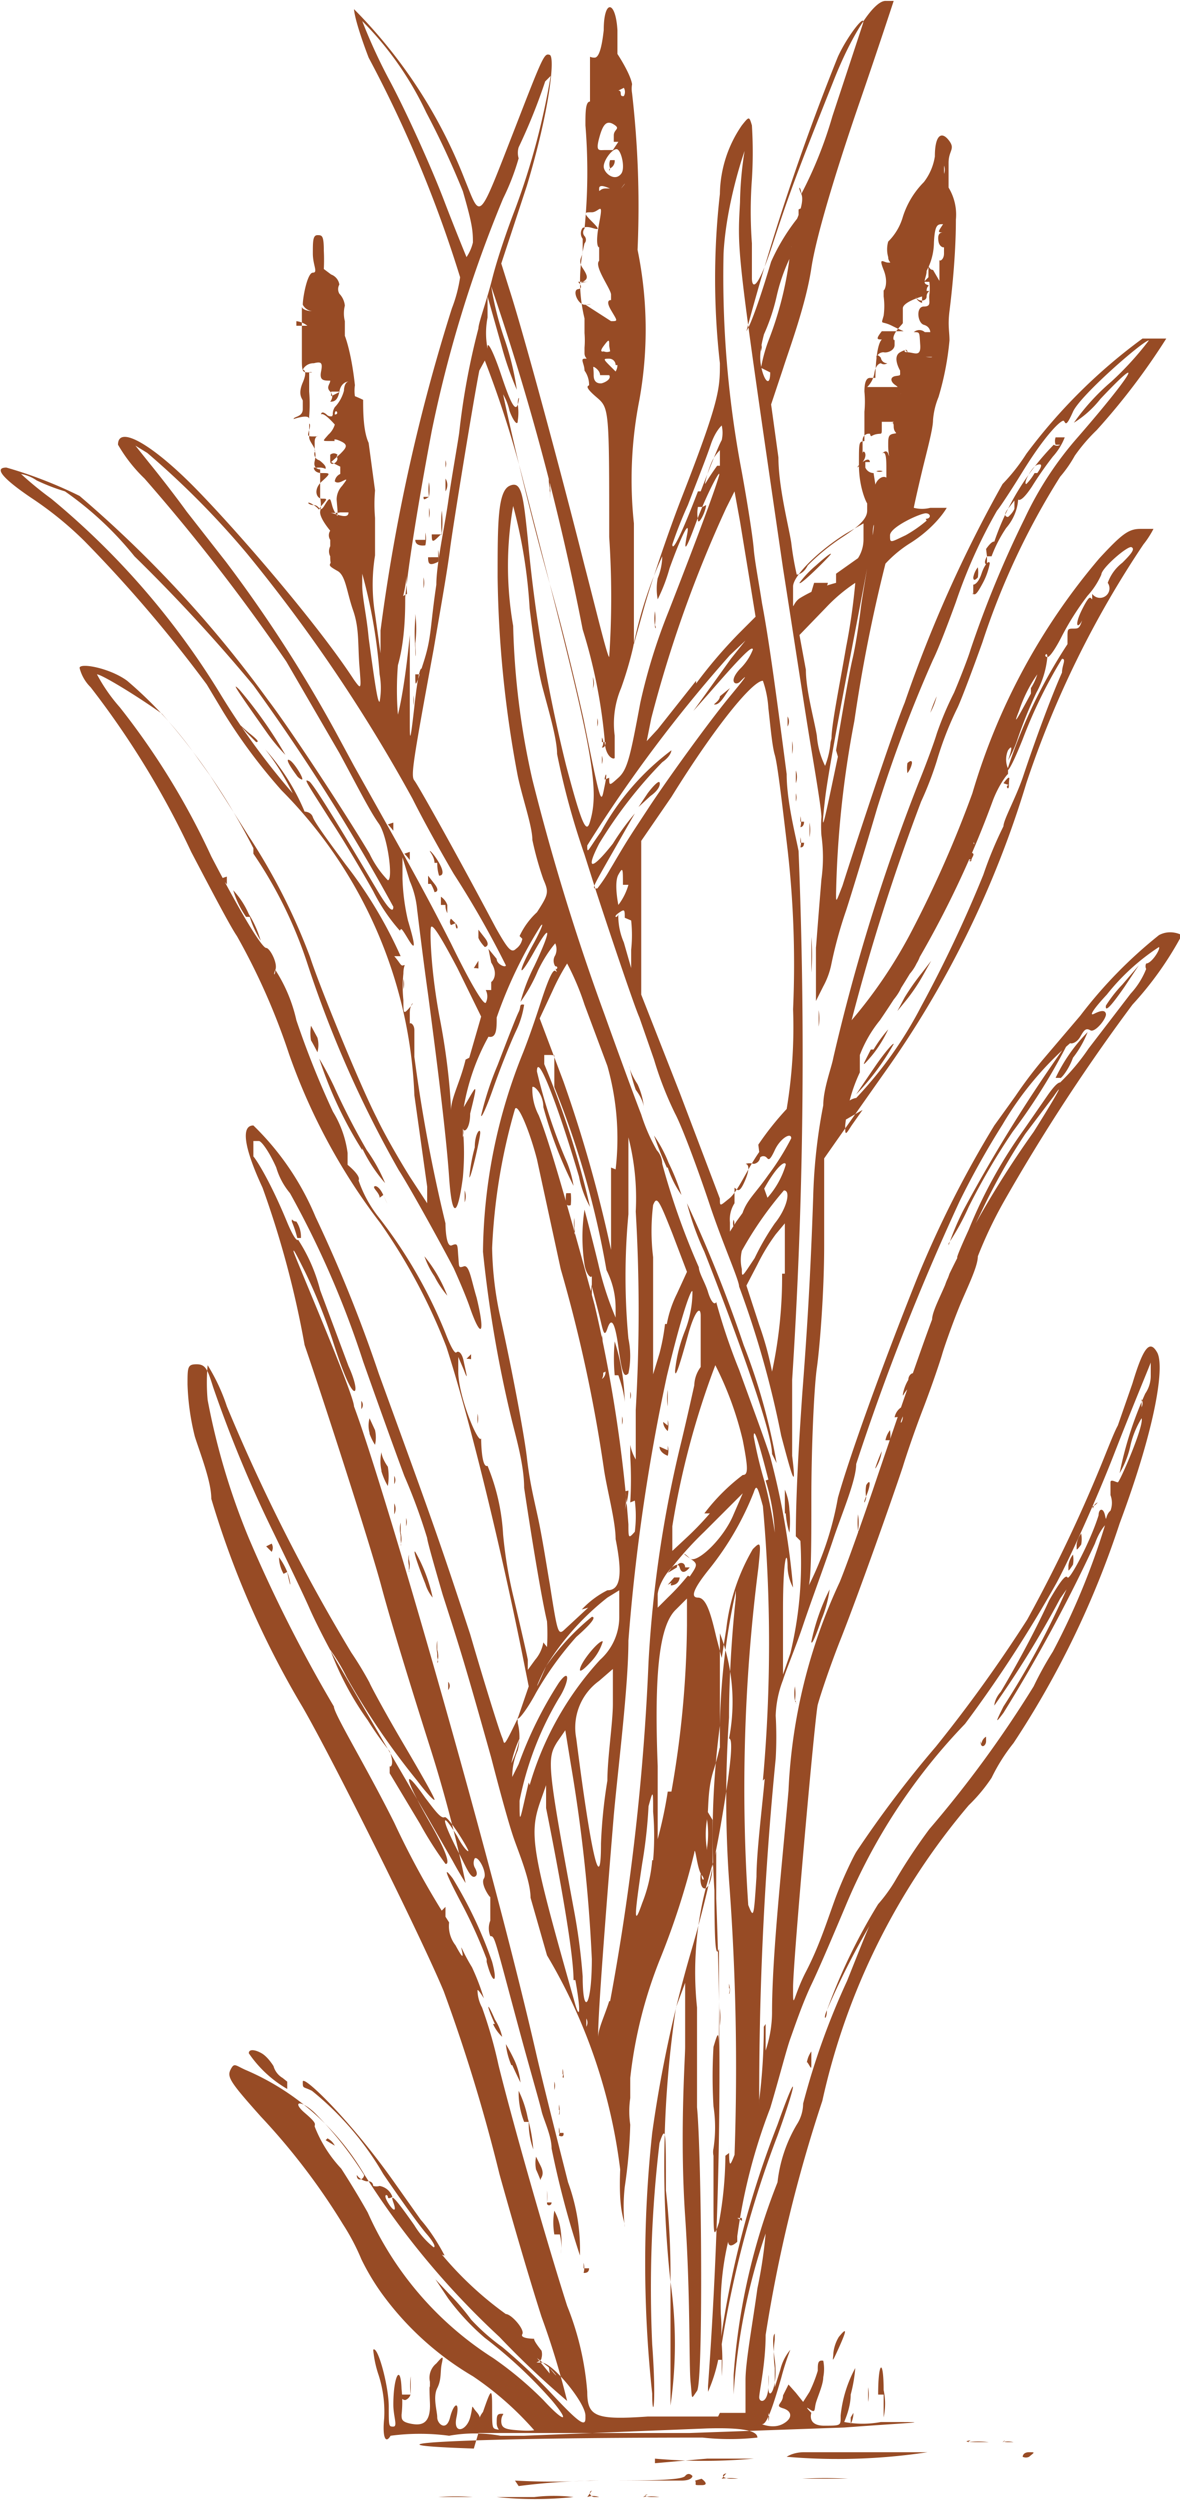 <svg id="Layer_1" data-name="Layer 1" xmlns="http://www.w3.org/2000/svg" xmlns:xlink="http://www.w3.org/1999/xlink" viewBox="0 0 12.9 27.32"><defs><style>.cls-1{fill:none;}.cls-2{clip-path:url(#clip-path);}.cls-3{fill:#974b25;}</style><clipPath id="clip-path" transform="translate(-8.13 -1.63)"><rect id="SVGID" class="cls-1" x="8.04" y="1.56" width="13.01" height="27.4"/></clipPath></defs><g id="Natural_Environment" data-name="Natural Environment"><g class="cls-2"><path class="cls-3" d="M17.24,27.35a.43.43,0,0,1,.06-.18c.09-.11.09-.08,0,.12S17.24,27.41,17.24,27.35Zm-4.62.45a.79.79,0,0,1,0-.2l0-.11v.12l0,.18a.09.09,0,0,1-.06.07s-.05,0-.05-.06Zm5,0c0-.09,0-.12,0-.08a.43.43,0,0,1,0,.16s0,0,0-.08Zm.11,0c0-.37.06-.4.06-.05a.71.71,0,0,1,0,.3s0-.08,0-.25Zm-.3.25s0-.06,0-.06,0,0,0,.06,0,.07,0,.07S17.46,28.07,17.46,28Zm1.66.27a.24.24,0,0,1,.12,0s0,0-.06,0S19.09,28.31,19.12,28.3Zm-.38,0a.88.88,0,0,1,.23,0c.05,0,0,0-.13,0S18.67,28.31,18.74,28.3ZM14.89,2.62c-.05,0-.05,0,0,0s0,.07.06.06a.09.09,0,0,0,0-.09Zm0,.2,0,0s0,0,0,0a0,0,0,0,0,.05,0S14.87,2.84,14.86,2.82Zm0,.36a0,0,0,0,0-.05,0s0,0,0-.07.08-.07,0-.12-.12,0-.16.15,0,.13.06.13.09,0,.09,0Zm3.56.29s0,0,0,.06,0,.06,0,0a.13.13,0,0,0,0-.09Zm-3.65,0a.13.13,0,0,1,0-.09s.05,0,.05,0a.09.09,0,0,1-.05.09S14.79,3.52,14.79,3.48Zm.12.06c.05-.06,0-.27-.05-.27s-.14.12-.14.19.12.17.19.08Zm0,.16c.06-.07.05-.07,0,0s-.11,0-.12,0-.12-.06-.12,0,0,0,.07,0,.07,0,.07,0,.07,0,.14,0Zm3.35.23s-.07,0-.08,0,0,0,.06,0,.06,0,0,0ZM15,4l0-.1c0-.05,0-.05,0,0s0,.1,0,.1A0,0,0,0,0,15,4ZM13.3,4.3c0-.14,0-.2-.11-.58a9.36,9.36,0,0,0-.4-.86,3.58,3.58,0,0,0-.7-1,6,6,0,0,0,.31.67c.19.36.45.94.58,1.28s.25.63.25.63a.49.49,0,0,0,.07-.16Zm1.51.84c-.08,0-.08,0,0,0s.07,0,0-.12,0-.11,0-.11,0,0,0-.06-.19-.31-.13-.37,0,0,0,0,0,.1,0,.1,0-.06,0-.13,0-.13,0-.12-.05,0,0-.26,0-.12-.08-.12-.1,0,0,.1.07.09,0,.07-.09,0-.1,0,0,0,0,0,.06,0,0,0a.1.1,0,0,0,0,.12s0,.08,0,.14-.06.09,0,.18.06.12,0,.15,0,0,.06,0,.07,0,0,0-.09,0-.11,0,0,0,0,0,.07.07,0,.08,0,.18.08.17.07,0,0,0Zm-3.32.05a.24.24,0,0,0-.12-.05s0,0,0,.05l.12,0S11.52,5.21,11.49,5.19Zm3.3.06s0,0,0,0a0,0,0,0,0,0,0s0,0,0,0a.08.08,0,0,0,0,0Zm0,.16c0-.07,0-.08-.06,0s0,.06,0,.06a.09.09,0,0,0,.07,0Zm3.51.12s0,0-.05,0a0,0,0,0,0,0,0s0,0,0,0S18.32,5.54,18.32,5.53Zm-3.44.09a.07.07,0,0,0-.07-.07c-.06,0-.07,0,0,.07l.07.07S14.88,5.66,14.88,5.62Zm2-1.64s0-.07,0-.06A.09.09,0,0,1,17,4s0,0,0,0Zm-.41,1.46q0-.08,0-.06a.14.14,0,0,1,0,.09s0,0,0,0Zm0,.21a1.65,1.65,0,0,1,.09-.32,3.81,3.81,0,0,0,.22-.87,2,2,0,0,0-.14.41,2.18,2.18,0,0,1-.15.44,3.65,3.65,0,0,1,.13-.53q.14-.51.18-.45s0,0,0-.1,0-.14,0-.1.16-.27.11-.38,0-.07,0,0a4.54,4.54,0,0,0,.34-.85l.33-1c.05-.15-.16.11-.27.35a26,26,0,0,0-1,3s.07-.09.27-.76A2.22,2.22,0,0,1,16.86,4a6.35,6.35,0,0,1-.21.74c-.19.58-.23.73-.2.89s.1.24.1.07Zm-1.76.08c0-.05-.06-.09-.07-.09s0,0,0,.09.06.09.08.09S14.82,5.78,14.79,5.73Zm-2.94.18s0,0,0,0,0,0,0,.05,0,0,0,0A0,0,0,0,0,11.85,5.91Zm5.93-.09a0,0,0,0,1,0,0,0,0,0,0,1,.05,0,0,0,0,0,1-.05,0A0,0,0,0,1,17.78,5.82Zm.3.12s0-.06-.06-.1-.06-.09,0-.1.05,0,.05-.06,0,0,0,0-.09-.15,0-.2.06,0,.08,0,0,.06,0,0-.07,0,0,0,.15.06.14-.08,0-.14-.07-.14-.06,0,0,0a.09.09,0,0,1,.12,0s.06,0,.06,0,0-.06-.07-.08-.09-.2,0-.2.05-.06.06-.13,0-.14,0-.14-.06,0-.06,0a0,0,0,0,1,.05-.05s0,0,0-.08,0,0,.05,0l.07.12,0-.13c0-.08,0-.12,0-.1s.05,0,.05-.07,0-.08,0-.07-.05,0-.06-.06,0-.1.05-.1.06,0,0,0-.06,0,0-.09.06,0,0,0-.09,0-.1.2a.67.67,0,0,1-.08.31c0,.07-.05.13,0,.15s0,0,0,.07-.06,0,0,0,0,0,0,.06-.1.06-.12,0,0,0,0,0a.1.1,0,0,0,.07.07s0,0,0,0a0,0,0,0,1,0-.07S18,4.93,18,5s0,.15,0,.16-.06.06-.09.12,0,.08,0,.06,0,0,0,.06-.08.09-.12.08a.08.08,0,0,0-.08.06c0,.06,0,.06,0,0s.05,0,.05,0a.07.07,0,0,0,.07.06s0,0,0,0a.06.06,0,0,1-.07,0s-.05,0-.07.1a.27.27,0,0,1-.08.16s0,0,0,0,.1,0,.1,0,.22,0,.26,0Zm-6.16.66a.06.06,0,0,0-.08,0s0,0,0,.07.11,0,.07-.05ZM16,6.72c0-.09,0-.17,0-.17s-.06.06-.09.13-.06.17-.07.22,0,0,.13-.18Zm1.71-.06h.09s0,0,0,0-.07,0-.06,0Zm0,.12a.1.1,0,0,1,.07,0s0,0,0,0a.1.1,0,0,1-.07,0s0,0,0,0Zm0,.21c-.05-.06.05-.18.11-.14s0,0,0,0,0,0,0-.09,0-.22-.05-.17,0,0,0,0,.05-.06.07,0,0,0,0-.09,0-.12.06-.13,0,0,0-.08-.05,0,0-.05a0,0,0,0,0,.05,0s0,0-.09,0-.09,0-.09,0a0,0,0,0,0,0,0s0,0,0,.07,0,.06-.05.06-.07,0-.07,0,.06,0,.12,0,.13,0,0,0-.11.06-.13,0,0,0,0,0a0,0,0,0,0,.05,0,0,0,0,0,1,0,0s0,0-.07,0a.07.07,0,0,0-.06.07s0,.07,0,.07,0,0,0,.08,0,.06,0,0,.07,0,0,.09-.08.06,0,0,.08,0,.08,0a0,0,0,0,1-.05,0s0,0,0,.06a.1.1,0,0,0,.09.06c.05,0,.05,0,0,0Zm-6.15-.25s0,0,.06,0,.07,0,.07,0,0,0-.07,0S11.58,6.76,11.58,6.74Zm.25.35a.22.22,0,0,1,.06-.15c.06-.08.06-.08,0-.05s-.08,0-.08,0a.1.1,0,0,1,.06-.08s0,0,0-.08l-.1-.05.1-.09c.07-.07.09-.1,0-.14s-.06,0-.06,0,0,0-.07,0-.06,0,0-.07a.24.24,0,0,0,.07-.11s-.12-.14-.15-.11,0,0,0,0,0-.05.06,0a.06.06,0,0,0,.09,0s0-.06,0,0-.06,0,0,0,0-.08,0,0-.05,0,0-.08a.41.41,0,0,0,.1-.18s0-.09.05-.1,0,0,0,0-.08,0-.1.11-.07.11-.1.11,0,0,0,0,.05-.06,0-.11,0-.08,0-.12.07,0,0,0-.12,0-.1-.1,0-.11-.08-.09a.13.13,0,0,0-.12.07s0,0,0,0,.06,0,0,.14,0,.18,0,.2,0,0,0,.09-.1.08-.1.11,0,0,0,0,.17-.06.17,0,0,.08,0,.08a0,0,0,0,1,0,0s0,0,0,0,0,.07,0,.12.08.12.06.16a.07.07,0,0,0,.05.09s.07.05.07.08,0,0-.07,0-.06,0-.06,0,0,.06.09.06.1,0,0,.09-.06.19,0,.19.06,0,0,.07,0,.06-.09,0-.07,0,0,0,.06.1.12,0,.06-.07.08,0a.3.3,0,0,0,.06.12s0,0,0-.06Zm.11.14s0,0-.07,0a.39.39,0,0,1-.14,0c-.07,0-.07,0,0,0s.23.09.23,0Zm3.89-.06s0,0-.05,0a.37.37,0,0,0,0,.14c0,.07.08-.07.09-.16Zm2.44.13c.06,0,.06-.06,0-.06s-.39.15-.39.24,0,.08.17,0a1.43,1.43,0,0,0,.23-.16ZM15.79,7c.1-.26.2-.51.23-.56a.36.36,0,0,0,0-.16s-.07.06-.12.21-.17.45-.25.66a4.56,4.56,0,0,0-.17.43c0,.09.1-.11.28-.58Zm1.08,1a1.13,1.13,0,0,1,.18-.19c.11-.1.18-.15.16-.12s-.34.35-.34.31Zm.16,0L17.18,8s0,.06-.11.13a.7.7,0,0,1-.15.14S17,8.18,17,8.1Zm.24-.1.24-.17a.38.38,0,0,0,.06-.2l0-.18-.19.11c-.29.18-.58.46-.58.58s0,.1,0,.1,0,0,0,.08,0,0,.07-.05A1.46,1.46,0,0,1,17.27,8ZM15,7.6c0-.84,0-1.53,0-1.54s0,.68,0,1.54,0,1.55,0,1.54,0-.71,0-1.54ZM12.28,9a5.69,5.69,0,0,0-.19-1.1s0,0,0,.13.05.34.07.57c.08.59.1.7.12.7a.85.85,0,0,0,0-.3Zm.37.2s0,0,0,.08,0,.1,0,.06A.33.33,0,0,0,12.65,9.23Zm6.75-.05A.61.61,0,0,0,19.47,9a1.53,1.53,0,0,0-.2.4c-.08.2,0,.05.13-.19ZM15.74,9.1a5.3,5.3,0,0,1,.47-.55l.18-.18L16.33,8l-.11-.67L16.16,7l-.09.18a13.62,13.62,0,0,0-.82,2.3l-.05.25.12-.13.42-.53ZM13,6.72s0-.08,0-.06a.11.11,0,0,1,0,.08s0,0,0,0Zm0,.2c0-.06,0-.09,0-.06A.13.13,0,0,1,13,7s0,0,0-.06Zm-.18.14a.53.53,0,0,1,0-.16c0-.06,0-.07,0,0a.53.53,0,0,1,0,.16C12.77,7.09,12.76,7.1,12.76,7.06Zm0,.18q0-.11,0-.06a.21.21,0,0,1,0,.11s0,0,0,0Zm.14.23a1.27,1.27,0,0,1,0-.26c0-.12,0-.12,0,0a1.13,1.13,0,0,1,0,.25C12.86,7.56,12.85,7.57,12.85,7.47Zm-.18.06c0-.07,0-.11,0-.08a.33.33,0,0,1,0,.14S12.67,7.61,12.67,7.53Zm.14.19c0-.08,0-.12,0-.08a.28.28,0,0,1,0,.13C12.82,7.82,12.81,7.79,12.81,7.72ZM12.76,8c0-.06,0-.09,0-.06a.24.24,0,0,1,0,.12s0,0,0-.06Zm-.18.12a1.78,1.78,0,0,1,0-.28c0-.15,0-.16,0,0s-.07.46-.07.32Zm.09.59a1.91,1.91,0,0,1,0-.32c0-.16,0-.17,0-.05a1.23,1.23,0,0,1,0,.32C12.68,8.83,12.67,8.84,12.67,8.72Zm0,.29c0,.15,0,.15.09-.13s.07-.38.14-.85c0-.22.09-.63.13-.91s.1-.61.12-.75a7.9,7.9,0,0,1,.21-1.14c0-.06.09-.3.15-.54s.18-.58.25-.76a7.88,7.88,0,0,0,.39-1.46s0,0-.06.06a6.3,6.3,0,0,1-.29.72.21.21,0,0,0,0,.12,2.59,2.59,0,0,1-.17.44,13.81,13.81,0,0,0-.78,2.54c-.16.85-.26,1.5-.29,1.82,0,.13,0,.46-.08.74a3.39,3.39,0,0,0,0,.54s.07-.25.13-.87c0-.34,0-.34,0,.12,0,.26,0,.63,0,.82s0,.29.05-.16.08-.47.1-.35Zm4.55.7c0-.15.09-.59.16-1A6.81,6.81,0,0,0,17.48,8a1.81,1.81,0,0,0-.32.27l-.29.3.07.38c0,.22.09.54.12.72a.89.89,0,0,0,.09.33.93.93,0,0,0,.06-.26ZM13.9,6.46s0-.06,0-.07,0,0,0,.05,0,.09,0,0Zm.24.5a.34.34,0,0,1,0-.17s0,0,0,.13a.49.49,0,0,1,0,.16S14.15,7,14.14,7Zm1.15,1.51a.53.53,0,0,1,0-.16c0-.06,0-.07,0,0a.56.56,0,0,1,0,.15C15.31,8.5,15.29,8.51,15.29,8.47Zm-.68.7a.44.44,0,0,0,0-.14c0-.08,0-.08,0,0a.17.17,0,0,1,0,.13S14.61,9.2,14.61,9.17Zm.05.19s0-.08,0-.06,0,0,0,.09,0,0,0,0Zm0,.18s0-.07,0-.06a.14.14,0,0,1,0,.09s0,0,0,0Zm.05.2c0-.06,0-.09,0-.05a.11.11,0,0,1,0,.11S14.75,9.81,14.75,9.74Zm0,.21s0-.07,0-.06a.14.14,0,0,1,0,.09s0,0,0,0Zm.08.18c0,.09,0,.09.1,0s.13-.23.24-.82a6.29,6.29,0,0,1,.31-1c.39-1,.52-1.37.55-1.48s-.14.21-.25.51-.14.34-.1.14-.06,0-.19.36a1.87,1.87,0,0,1-.13.34.63.63,0,0,1,0-.23.66.66,0,0,0,.05-.24,4.47,4.47,0,0,0-.32,1,4,4,0,0,1-.13.44,1,1,0,0,0-.07.52c0,.13,0,.21,0,.24s-.11,0-.11-.2a5.78,5.78,0,0,0-.24-1.2,28.11,28.11,0,0,0-1-3.75,3.51,3.51,0,0,0,.14.56,3,3,0,0,1,.14.57,3.48,3.48,0,0,1-.17-.49l-.15-.53,0,.23a.89.89,0,0,0,0,.34l0,.11V5.42c0-.07.07.07.15.31s.15.42.18.32,0-.09,0,0a.57.57,0,0,1,0,.18c0,.06-.05,0-.09-.11a.62.62,0,0,0-.07-.18s.21,1,.51,2.07c.13.45.29,1.12.37,1.48.2,1,.19.92.23.73s0-.12,0-.07Zm2.48-.3c.06-.36.14-.83.18-1s.08-.46.09-.55.1-.62.13-.8,0-.12,0,0-.46,2.36-.52,2.88,0,.2.14-.46ZM16,9.24l.11-.09s0,0-.06.09-.09.09-.11.09S16,9.29,16,9.24Zm-.79,1.06c.06-.08.12-.14.13-.12s0,.08-.1.15l-.13.12.1-.15Zm-.38.78c.17-.29.2-.33.39-.62s.65-.93.89-1.22.16-.21.11-.16-.13,0,0-.14a.6.6,0,0,0,.14-.21c0-.06-.16.11-.49.49l-.16.18.13-.18.28-.39.16-.2-.17.16a15.55,15.55,0,0,0-1.56,2.08c0,.1,0,.06.15-.15a2.77,2.77,0,0,1,.77-.89s0,.06-.1.13a4.93,4.93,0,0,0-.69.89c-.16.31-.07.28.15,0a2.8,2.8,0,0,1,.24-.33s0,0-.24.42-.23.4-.17.4a1.65,1.65,0,0,0,.14-.21Zm.11.22c0-.18,0-.2-.05-.11s0,.33,0,.33A.66.66,0,0,0,15,11.3Zm-1.13.56A.83.83,0,0,1,14,11.6c.13-.2.13-.22.07-.36a3.49,3.49,0,0,1-.12-.43c0-.15-.11-.46-.16-.7a12.42,12.42,0,0,1-.22-2.17c0-.58,0-.94.13-1s.15.09.2.58A16.57,16.57,0,0,0,14.32,10c.17.64.22.75.26.61.12-.4,0-.9-.72-3.69a11.68,11.68,0,0,0-.43-1.35s0,0-.06.11c-.06.3-.29,1.71-.32,1.95s-.1.63-.18,1.1c-.23,1.25-.25,1.38-.21,1.43s.45.78.89,1.61c.13.23.17.28.22.23a.17.17,0,0,0,.07-.11Zm1.15-.2c0-.09,0-.1-.07-.05s0,.06,0,0,0,0,0,0a.73.73,0,0,0,.06.32l.08.28,0-.2a1.52,1.52,0,0,0,0-.32Zm-3.91.44s-.05,0,0,0,0,.07,0,0,0,0,0-.08Zm1.38-1.48c0-.06,0-.07,0,0s0,.06,0,.08,0,0-.06-.06Zm.18.32c0-.06,0-.07,0,0s0,.06,0,.08,0,0-.06-.06Zm.27.12c0-.07-.06-.13-.05-.13s.06.06.1.13.06.14,0,.14A.44.44,0,0,1,12.91,11.06Zm-.07.23s0-.09,0-.09,0,0,.07.09,0,.09,0,.09S12.87,11.34,12.84,11.29Zm.14.23s0-.09,0-.09a.18.18,0,0,1,.07.09c0,.05,0,.09,0,.09A.18.18,0,0,1,13,11.52Zm.11.22a.06.06,0,0,1,0-.07s0,0,.05.05,0,.1,0,0Zm.3.14c0-.05,0-.09,0-.09s0,0,.07.09,0,.1,0,.1-.05-.05-.07-.1Zm0,.25c0-.07,0-.07,0,0s0,.07,0,.08,0,0-.05,0Zm.14.32c0-.06,0-.1,0-.09s.09-.07,0-.21L13.47,12l.09.11c0,.06.1.1.1.07a10.35,10.35,0,0,0-.57-1c-.1-.17-.31-.54-.45-.82a17.49,17.49,0,0,0-1.81-2.68,9.35,9.35,0,0,0-1.09-1.1l-.13-.08.16.2c.09.11.27.34.4.52l.43.55a15,15,0,0,1,1.2,1.86L12,10c.56,1,.74,1.31,1.06,1.94.2.41.35.67.38.65a.15.15,0,0,0,0-.14Zm-.24.74.13-.45-.26-.53c-.19-.36-.28-.5-.29-.44s0,.48.1,1,.12.92.12,1,0,.14,0,0,.1-.31.16-.56Zm5.84-3s.05-.07.06-.06,0,0,0,.08-.05,0,0,0Zm-.2.21c0-.08.08-.23.08-.16a.19.19,0,0,1,0,.14s0,0,0,0Zm-.13.44a.53.53,0,0,1,0-.16c0-.06,0-.07,0,0a.53.53,0,0,1,0,.16C18.79,10.87,18.78,10.88,18.78,10.84Zm-.07.17s0-.07.05-.06,0,.05,0,.08-.05,0,0,0Zm-.59,1.15a.31.31,0,0,1,.09-.14s0,.06-.05.14a.48.48,0,0,1-.09.13S18.08,12.23,18.12,12.16Zm-.09.37a2.61,2.61,0,0,1,.19-.27l.1-.13-.09.16a2,2,0,0,1-.19.28l-.09.11Zm-.25.13a1.4,1.4,0,0,1,.23-.3s0,.09-.14.24a1.67,1.67,0,0,1-.23.31S17.68,12.81,17.78,12.66Zm-.3.44a.33.33,0,0,1,.1-.12s-.07.17-.13.21,0,0,0-.09Zm.21,0a1.51,1.51,0,0,1,.16-.22s-.07.16-.19.3-.08.08,0-.08Zm-.19.49s.1-.15.21-.31.2-.26.2-.24a2.62,2.62,0,0,1-.41.55Zm-.12.28c0-.07,0-.08,0-.05s0,0,0-.08.1-.11.12-.11a4.39,4.39,0,0,0,.71-1,14.1,14.1,0,0,0,.68-1.44,4.3,4.3,0,0,1,.22-.53c0-.07.13-.3.21-.53.14-.42.31-.88.43-1.15,0-.08.05-.15,0-.15a5.27,5.27,0,0,0-.43.88c-.08.2-.15.35-.17.34a5.67,5.67,0,0,1,.66-1.38s0,0,0-.08,0-.09.06-.09.07,0,.1-.09.05-.1,0,0-.09.06,0-.12.09-.12.11-.11,0,0,0,0,0-.07,0-.06A.07.07,0,0,0,20.24,8a.48.48,0,0,1,.16-.22c.1-.1.14-.15.1-.17s-.33.23-.33.3a.85.85,0,0,1-.15.23,3,3,0,0,0-.28.44c-.07.14-.14.24-.16.23s0,0,0,0,0,.07,0,0-.05,0,0,0a1,1,0,0,1-.12.39,4.69,4.69,0,0,0-.21.52,1.2,1.2,0,0,1-.1.22s0,0,0,0,.08-.22,0-.11a.25.25,0,0,0,0,.2c0,.05,0,.07,0,.06s-.1.11-.17.3a10.87,10.87,0,0,1-1.23,2.39,1.38,1.38,0,0,0-.22.38s0,.11,0,.19a1.76,1.76,0,0,0-.16.58c0,.11,0,.11.07,0l.12-.17ZM13.19,14s0,0,0,.06,0,.06,0,0a.13.13,0,0,0,0-.09Zm3.23.14a3.19,3.19,0,0,1,.31-.39,5.48,5.48,0,0,0,.07-1.09,11.09,11.09,0,0,0-.07-1.83c-.05-.42-.1-.85-.13-.95s-.05-.34-.07-.51a1.11,1.11,0,0,0-.06-.3c-.11,0-.51.48-1,1.27l-.33.48V12.5l.42,1.07L16,14.73c0,.09,0,.08.1,0s.19-.31.33-.51Zm-.27.9a.12.12,0,0,1,0-.08s0,0,0,0a.1.1,0,0,1,0,.08S16.15,15.1,16.15,15.08Zm.37-.32a.94.94,0,0,0,.2-.36c0-.05-.09,0-.23.25s-.29.41-.24.27.14-.21.28-.41a2.77,2.77,0,0,0,.25-.4c0-.07-.12,0-.18.13s-.07.1-.09.08a.05.05,0,0,0-.07,0s0,0,0,0,.05,0,0,0a.08.08,0,0,1-.07.07.15.15,0,0,0-.09,0s0,0,0,0,.07,0,0,.17-.09.11-.12.09,0,0,0,0,0,.11,0,.17a.33.33,0,0,0-.05.21l0,.1.07-.11.29-.4Zm-2,.42s0,0,0,.06,0,.06,0,0,0-.07,0-.08Zm.34-.73a2.91,2.91,0,0,0-.09-1.13l-.25-.67a2.84,2.84,0,0,0-.19-.45,2.43,2.43,0,0,0-.16.3l-.14.3.26.69a14.93,14.93,0,0,1,.52,1.84l0,0s0-.41,0-.9ZM16.6,15c.13-.16.18-.36.1-.36a3.91,3.91,0,0,0-.46.66.44.44,0,0,0,0,.2c0,.1,0,.09.14-.12A2.75,2.75,0,0,1,16.6,15ZM15.42,16.1a1.23,1.23,0,0,1,.11-.33l.11-.24-.16-.42c-.15-.38-.17-.41-.21-.31a2.35,2.35,0,0,0,0,.57c0,.25,0,.64,0,.87v.41l.07-.23a2.31,2.31,0,0,0,.06-.32Zm1.29-.55,0-.55-.1.12a2.18,2.18,0,0,0-.2.33l-.12.23.14.43a3.5,3.5,0,0,1,.14.51,4.92,4.92,0,0,0,.11-1.07Zm3.9,1.4s0,0,0,.06,0,.07,0,0a.1.1,0,0,0,0-.09Zm-4.08.85c-.11-.43-.16-.58-.16-.47a4.68,4.68,0,0,0,.12.5,4.94,4.94,0,0,1,.11.55c0,.08,0,.07,0,0a2.27,2.27,0,0,0-.1-.57Zm-2.21-3a.39.39,0,0,1,0-.13s0,0,.05,0a.66.66,0,0,1,0,.13S14.33,14.82,14.32,14.78Zm.09.27a.35.35,0,0,1,0-.13s0,0,0,.06,0,.11,0,.12S14.42,15.09,14.41,15.05Zm.3,1.23c0-.07,0-.11,0-.08a.33.33,0,0,1,0,.14S14.71,16.36,14.71,16.28Zm0,.34c0-.06,0-.09,0-.05a.11.11,0,0,1,0,.11S14.75,16.68,14.75,16.62Zm.31.26c0-.05,0-.08,0-.06a.11.11,0,0,1,0,.08s0,0,0,0Zm-.17-.24a2,2,0,0,1,0-.37,2.33,2.33,0,0,1,.11.67s0-.1-.07-.3Zm.08.51s0-.07,0-.06a.14.14,0,0,1,0,.09s0,0,0,0Zm-.13.09a1.68,1.68,0,0,1,0-.42,2.25,2.25,0,0,1,.08.37,1.39,1.39,0,0,1,0,.41A1.45,1.45,0,0,1,14.84,17.24Zm.11.68a.68.68,0,0,1,0-.24s0,.08.05.19a.49.49,0,0,1,0,.24S15,18,15,17.92Zm.11.11a4.17,4.17,0,0,0,0-.5c0-.13,0-.2,0-.13a.49.49,0,0,0,.06.16s0-.06,0-.28,0-.29,0-.26a18.58,18.58,0,0,0,0-2.17,2.69,2.69,0,0,0-.08-.81C15,13.89,15,14,15,14.9a7.31,7.31,0,0,0,0,1.36.93.93,0,0,1,0,.38c-.05.05-.07,0-.11-.29s-.08-.32-.12-.2-.05,0-.1-.19l-.07-.27,0,.23c0,.2,0,.21,0,.06a.81.81,0,0,1,0-.31c0-.11,0-.14,0-.1s-.06,0-.08-.12a2,2,0,0,1,0-.6s.07.26.15.59a3.45,3.45,0,0,0,.19.59s0,0,0-.08,0-.24-.1-.44a9.78,9.78,0,0,0-.57-2s0-.06,0-.2,0,0,0,0,0,0,0-.07,0-.09,0-.08,0,0-.05,0a0,0,0,0,0-.06,0s0,.06,0,.1a9.62,9.62,0,0,1,.5,1.56,1.1,1.1,0,0,1-.12-.33c-.24-.81-.46-1.37-.46-1.15a5.87,5.87,0,0,0,.31.95,1.16,1.16,0,0,1,.09.3,4.56,4.56,0,0,1-.33-.86c0-.14-.1-.24-.12-.22a.61.61,0,0,0,.07.31c.1.25.26.78.61,2.07A15.7,15.7,0,0,1,15,18.29c0,.15,0,.16.07.08a1.37,1.37,0,0,0,0-.34Zm.81.12a2.16,2.16,0,0,1,.42-.42c.06,0,.06-.07,0-.38a3.65,3.65,0,0,0-.3-.82,9,9,0,0,0-.47,1.76l0,.27.15-.14a3.25,3.25,0,0,0,.26-.27Zm-.4.78.07-.08s.06,0,.06,0,0,.06-.06.08S15.47,18.94,15.47,18.93Zm.24-.09c.09-.13.09-.14,0-.2s-.07-.07,0,0,.37-.21.48-.48l.1-.23-.42.42a3.78,3.78,0,0,0-.4.45l.1-.06c0-.06.09-.07.09,0s0,0,0,0,.05,0,.05,0-.08.11-.11,0-.22.13-.24.29v.15l.11-.11a2.5,2.5,0,0,0,.22-.24Zm-1.18.36a1,1,0,0,1,.28-.21c.14,0,.17-.16.09-.56,0-.2-.1-.56-.13-.78a16.23,16.23,0,0,0-.47-2.17L14,14.3c-.08-.31-.21-.62-.24-.55a6.44,6.44,0,0,0-.25,1.52,3.76,3.76,0,0,0,.08.71c.13.58.27,1.32.3,1.58s.07.42.12.65.1.56.13.73c.08.51.09.56.15.51l.27-.25ZM19.47,6.8c.05-.07.06-.11,0-.09s-.16.21-.12.21a.56.56,0,0,0,.09-.12Zm-.25.39c0-.05,0-.09,0-.09s0,0-.07.09,0,.09,0,.09S19.2,7.24,19.22,7.19Zm-.31.44s.06-.09.09-.08,0,0,0,0a2.8,2.8,0,0,1,.65-1.06.06.06,0,0,0,.07,0s0,0,0,0-.05,0-.05,0a.12.12,0,0,1,0-.08s.05,0,.05,0,0,0,0,0,.05,0,.05,0a.68.68,0,0,1-.13.21,3.88,3.88,0,0,0-.23.33c-.06.09-.12.16-.15.14s0,0,0,0,0,.16-.13.31a1.47,1.47,0,0,0-.16.31s0,0-.05,0,0,0,0,0,0,.09,0,.09-.05,0,0-.09Zm-.14.31a.25.25,0,0,1,.05-.11s0,0,0,0a.37.37,0,0,1,0,.11S18.77,8,18.77,7.94Zm0,.19c0-.05,0-.1,0-.11s0,0,0,0,.05,0,.09-.12.09-.15.09-.11a.75.75,0,0,1-.08.22c-.07.13-.09.14-.12.08ZM18.3,9.42a1.71,1.71,0,0,1,.07-.18c0-.05,0,0,0,0a.75.75,0,0,1-.07.18s0,0,0-.05Zm-1.56.1c0-.07,0-.09,0-.06a.11.11,0,0,1,0,.11s0,0,0-.05Zm.05.29c0-.07,0-.11,0-.08a.33.33,0,0,1,0,.14S16.79,9.89,16.79,9.81Zm1.26.27a.37.37,0,0,1,0-.11s.05-.05.05,0a.25.25,0,0,1-.05.11S18.05,10.11,18.05,10.08Zm-1.22.05c0-.07,0-.11,0-.08a.21.21,0,0,1,0,.14s0,0,0-.06Zm0,.23s0-.07,0-.06a.14.14,0,0,1,0,.09s0,0,0,0Zm.05.25c0-.06,0-.09,0-.06a.24.24,0,0,1,0,.12S16.92,10.67,16.92,10.61Zm.1.09c0-.09,0-.12,0-.08a.43.43,0,0,1,0,.16s0,0,0-.08Zm-.1.14q0-.11,0-.06a.21.21,0,0,1,0,.11S16.92,10.9,16.92,10.84ZM17,12.07c0-.22,0-.3,0-.2a2.54,2.54,0,0,1,0,.39C17,12.37,17,12.28,17,12.07Zm.08.7c0-.1,0-.14,0-.1a.54.54,0,0,1,0,.18c0,.06,0,0,0-.08Zm-2,.77a1.75,1.75,0,0,1-.07-.26s0,.06.09.2a.79.79,0,0,1,.07.26s0-.08-.09-.2Zm.34.85a3.66,3.66,0,0,1-.14-.35,1.49,1.49,0,0,1,.16.3,2.39,2.39,0,0,1,.14.35A1.13,1.13,0,0,1,15.43,14.39Zm1.15,3.13c0-.28-.5-1.6-.74-2.21a3.1,3.1,0,0,1-.19-.53,15,15,0,0,1,.62,1.55,6.61,6.61,0,0,1,.36,1.29s0,0-.05-.1Zm.14.65c0-.13,0-.25,0-.26a.63.63,0,0,1,.05.22,1.19,1.19,0,0,1,0,.25S16.73,18.3,16.72,18.17Zm.12.25c0-.55.05-1.25.07-1.55.05-.65.09-1.27.12-2.16a6,6,0,0,1,.11-1c0-.18.09-.41.11-.52a21.47,21.47,0,0,1,.93-3c.09-.22.18-.47.2-.54a3.53,3.53,0,0,1,.19-.45c.08-.19.16-.4.18-.47a11.52,11.52,0,0,1,.59-1.43,3.76,3.76,0,0,1,.59-.9c.59-.68.75-.95.24-.41a1.12,1.12,0,0,1-.29.26,2.41,2.41,0,0,1,.41-.45,3.42,3.42,0,0,0,.41-.45c-.06,0-.75.6-.83.78s-.08.12-.1.1-.19.13-.46.57c-.13.21-.25.39-.27.41a5.63,5.63,0,0,0-.45,1c-.08.22-.19.51-.25.63a15,15,0,0,0-.61,1.62c-.1.34-.25.84-.34,1.12a4.73,4.73,0,0,0-.16.58.85.85,0,0,1-.09.25l-.08.16v-.33c0-.22,0-.32,0-.27s0,0,.06-.73a1.75,1.75,0,0,0,0-.48,1.37,1.37,0,0,1,0-.2c0-.08-.06-.44-.12-.8s-.19-1.22-.3-1.92c-.51-3.5-.5-3.44-.47-4a3.83,3.83,0,0,1,.05-.56s0,0,0,0-.2.56-.23,1.12a11.38,11.38,0,0,0,.2,2.39c.06.33.12.71.13.84s.06.39.09.59c.07.37.14.87.27,1.87,0,.3.1.68.13.84a55.17,55.17,0,0,1-.07,5.78c0,.34,0,.71,0,.83.05.41,0,.23-.12-.22a10.58,10.58,0,0,0-.46-1.63c0-.07-.18-.47-.32-.89s-.31-.87-.38-1a3.8,3.8,0,0,1-.23-.59l-.16-.46c-.05-.11-.29-.82-.47-1.37l-.13-.41a8.36,8.36,0,0,1-.3-1.1c0-.17-.1-.5-.16-.73s-.11-.62-.14-.86a5.53,5.53,0,0,0-.18-1.12,3.81,3.81,0,0,0,0,1.31,8.44,8.44,0,0,0,.21,1.68,25.38,25.38,0,0,0,.79,2.57c.15.42.33.91.4,1.09a2,2,0,0,0,.17.39.23.23,0,0,1,.06.15,8,8,0,0,0,.4,1.13c0,.06.07.17.1.27s.07.15.09.11,0,0,0,0a6.65,6.65,0,0,0,.25.74c.13.36.29.79.34.95a8.28,8.28,0,0,1,.25,1.43.51.51,0,0,1-.06-.22c0-.21-.05-.13-.05.46v.71l.08-.23a4.19,4.19,0,0,0,.11-1.23Zm-6-8.78-.09-.1.1.09c.1.08.13.11.09.11l-.1-.1Zm.22,0c-.36-.51-.39-.56-.3-.47a4.82,4.82,0,0,1,.5.71,2,2,0,0,1-.2-.24Zm.32.46c-.09-.12-.12-.19-.07-.16s.16.21.13.21a.12.12,0,0,1-.06-.05Zm-.76,1.11c0-.06,0-.07,0,0s0,.07,0,.08,0,0-.06-.06Zm.21.44a1,1,0,0,1-.14-.29.93.93,0,0,1,.17.26,1.16,1.16,0,0,1,.13.29A1.06,1.06,0,0,1,10.86,11.65Zm.38.48c0-.11,0-.14,0-.05s0,.09,0,.11,0,0,0-.06Zm1.34.26c0-.07,0-.09,0-.06a.21.21,0,0,1,0,.11s0,0,0,0ZM11.53,13a.47.47,0,0,1,0-.16s0,0,.07.13a.3.3,0,0,1,0,.16S11.56,13.05,11.53,13Zm1.86.82a3.43,3.43,0,0,1,.18-.55c.1-.26.2-.52.23-.58s0-.09.06-.08a1,1,0,0,1-.09.29c-.07.15-.18.43-.25.63s-.13.33-.13.29Zm-.13.69a1.84,1.84,0,0,1,.06-.34c0-.15.06-.22.06-.16S13.26,14.59,13.26,14.48Zm-1.17-.31a4.47,4.47,0,0,1-.47-1s.07.11.16.3a7.75,7.75,0,0,0,.36.7,1.81,1.81,0,0,1,.2.36,1.66,1.66,0,0,1-.25-.38Zm1.12.52c0-.08,0-.12,0-.08a.19.19,0,0,1,0,.13S13.21,14.76,13.21,14.69Zm-.93,0c0-.05-.07-.1-.06-.12s.06,0,.1.09.07.15,0,0Zm.6.86a.92.92,0,0,1-.11-.22,1.56,1.56,0,0,1,.25.43s-.08-.09-.14-.21Zm.4.85c0-.12,0-.15,0-.06s0,.1,0,.11,0,0-.05,0Zm.07.7c0-.06,0-.08,0-.05a.21.21,0,0,1,0,.11s0,0,0-.06Zm.76,2.5a2.3,2.3,0,0,0,0-.28c-.05-.21-.15-.79-.25-1.46,0-.26-.1-.59-.14-.76a13.69,13.69,0,0,1-.31-1.82,5.94,5.94,0,0,1,.44-2.18c.09-.23.17-.48.19-.54s.12-.38.16-.35,0,0,0-.05,0-.07,0,0,.05,0,0,0a.11.11,0,0,1,0-.12.16.16,0,0,0,0-.13s-.1.11-.19.3a1.72,1.72,0,0,1-.19.34,2,2,0,0,1,.15-.39c.19-.4.19-.5,0-.16s-.18.22,0-.1c.08-.15.11-.23.07-.18a4.89,4.89,0,0,0-.48,1c0,.12,0,.23-.09.21a2.43,2.43,0,0,0-.27.77s0,0,.07-.12.08-.13,0,.19c0,.17-.07.22-.08.16s0,0,0,0a2.92,2.92,0,0,1,0,.54c-.06.45-.12.44-.15,0s-.12-1.17-.23-2c-.06-.43-.11-.85-.12-.93a1,1,0,0,0-.08-.31L12.53,11v.23a2.32,2.32,0,0,0,.06.46c.08.27.09.35,0,.2s-.07-.1-.09-.09a2,2,0,0,1-.29-.43c-.14-.25-.35-.6-.47-.78-.28-.44-.29-.45-.23-.42s.63,1,.75,1.2.17.24.17.17a22.58,22.58,0,0,0-1.53-2.42A18.41,18.41,0,0,0,9.6,7.71,3.67,3.67,0,0,0,8.84,7a2.13,2.13,0,0,1-.31-.12.44.44,0,0,0-.17-.07,3.85,3.85,0,0,0,.33.27,8.51,8.51,0,0,1,1.84,2.12,8.07,8.07,0,0,0,.8,1.1,2.67,2.67,0,0,0-.3-.48s0-.07,0,0a2.41,2.41,0,0,1,.43.68s0,0,0,0,.07,0,.09.06.19.29.36.52a4.86,4.86,0,0,1,.6,1s0,0-.07,0-.07-.08,0,0,.07.11.1.1,0,0,0,.09a1.4,1.4,0,0,0,0,.29c0,.15,0,.16.07.08s0-.05,0,.06,0,.14,0,.12.05,0,.05.07,0,.09,0,.07,0,.09,0,.22A17.39,17.39,0,0,0,13,15S13,15,13,15s0,.27.07.24.06,0,.07.12,0,.13.06.11.08.14.14.34c.1.41.05.47-.08.09-.05-.14-.13-.32-.17-.41-.19-.36-.49-.9-.6-1.07a12.28,12.28,0,0,1-1-2.26,4.75,4.75,0,0,0-.59-1.2s0,0,0-.06a7.06,7.06,0,0,0-1-1.47C9.62,9.23,9.24,9,9.19,9a1.86,1.86,0,0,0,.25.36,8.09,8.09,0,0,1,1,1.63c.37.71.56,1,.6,1s.13.17.1.24,0,.06,0,0a1.69,1.69,0,0,1,.23.55,9.85,9.85,0,0,0,.4,1,1.15,1.15,0,0,1,.16.45s0,0,0,0,0,0,0,.05,0,.08,0,.08.15.12.12.17a1.34,1.34,0,0,0,.21.39A5.23,5.23,0,0,1,13,16.2c.05.13.1.23.12.21s.06,0,.08.1.06.25,0,.09l-.06-.14,0,.16c0,.27.22.8.25.73s0,0,0,0,0,.33.07.3a2.29,2.29,0,0,1,.17.75,4.82,4.82,0,0,0,.12.71c.07.3.14.6.15.66l0,.11.08-.11a.4.4,0,0,0,.09-.19Zm-.3,1c0-.11,0-.11,0,0a1.22,1.22,0,0,0-.09.27c0,.09,0,.08,0,0a1.07,1.07,0,0,0,.09-.27Zm.66-.75c0-.08.22-.34.25-.31a.56.56,0,0,1-.11.2c-.08.09-.14.14-.14.11Zm-.55,1.26a3.45,3.45,0,0,1,.77-1.37.63.63,0,0,0,.21-.47l0-.29-.13.08a2.89,2.89,0,0,0-.67.75c-.14.28-.12.29,0,0a2.59,2.59,0,0,1,.5-.54c.05,0,0,.07-.17.22a3.62,3.62,0,0,0-.44.61c-.09.17-.19.3-.2.28s0,0,0,.05a.61.61,0,0,1,0,.3.71.71,0,0,0-.06.29s0,0,.07-.14a4.34,4.34,0,0,1,.44-.89c.13-.18.11,0,0,.17a3.52,3.52,0,0,0-.43,1.12c0,.29,0,.22.1-.2Zm1.55.07a10.9,10.9,0,0,0,.17-1.82v-.29l-.12.12c-.18.17-.24.68-.2,1.71,0,.45,0,.81,0,.8a4.8,4.8,0,0,0,.11-.52Zm-.77.57a5.51,5.51,0,0,1,.07-.69c0-.25.06-.63.06-.84v-.38l-.15.13a.63.63,0,0,0-.25.63c.16,1.26.27,1.74.27,1.15Zm1.77-.69a16.73,16.73,0,0,0,0-3c-.06-.22-.07-.24-.1-.15a3.23,3.23,0,0,1-.48.83c-.17.21-.22.32-.13.32s.14.17.2.43l.06.23.05-.32a2.22,2.22,0,0,1,.29-.87c.09-.09.09-.08.06.21a19,19,0,0,0-.11,3.68c.06.15.06.14.09-.31,0-.26.06-.74.09-1.07Zm-1.2.87a3.09,3.09,0,0,0,0-.53c0-.24,0-.24-.05-.06a5.36,5.36,0,0,1-.07.63c-.09.6-.09.69,0,.43a1.62,1.62,0,0,0,.11-.47Zm-.67,1.08a17.33,17.33,0,0,0-.23-2.13l-.06-.37-.09.13c-.11.18-.11.24.18,1.81a6.72,6.72,0,0,1,.1.75c0,.45.1.34.1-.19Zm-.2.23c0-.32-.17-1.23-.3-1.88l0-.25-.06.17c-.13.37-.1.54.38,2.23.05.17.06.06,0-.27Zm1.6.29c0-.06,0,0,0,.1s0,.16,0,.11A.74.74,0,0,0,16,23.58Zm-1.46.16s0,0,0,.06,0,.07,0,0a.09.09,0,0,0,0-.09ZM15.43,17a.58.58,0,0,1,0-.18c0-.11,0,0,0,.16s0,.1,0,0Zm0,.21c0-.06,0-.09,0-.06a.24.24,0,0,1,0,.12S15.38,17.23,15.38,17.17Zm0,.27c0-.06,0-.09,0-.05a.21.21,0,0,1,0,.11S15.34,17.51,15.34,17.44ZM14.8,23.5a26.16,26.16,0,0,0,.42-3.71,13.12,13.12,0,0,1,.36-2.41c.06-.25.12-.52.14-.61a.35.35,0,0,1,.07-.2s0-.07,0-.13,0-.09,0-.08,0-.24,0-.35-.06-.06-.13.18c-.11.4-.15.51-.15.42a1.63,1.63,0,0,1,.11-.44,1.18,1.18,0,0,0,.08-.42c0-.06-.09.13-.28.92A21.69,21.69,0,0,0,15,19.56c0,.5-.11,1.36-.16,1.91-.09,1.09-.18,2.27-.17,2.42s0,.09,0,0,.07-.23.12-.39Zm-.24.43,0,0a0,0,0,0,0,0,.05s0,0,0,0S14.56,23.94,14.56,23.93Zm-3.34.41a.22.22,0,0,1-.1-.13s-.06-.1-.13-.14-.14-.05-.14,0a1.29,1.29,0,0,0,.42.39s0-.05,0-.08Zm9-11.72a1.45,1.45,0,0,1,.18-.23l.18-.21-.16.24c-.16.23-.21.27-.2.2Zm-.55.79a1.83,1.83,0,0,1,.35-.5,1.11,1.11,0,0,1-.16.28C19.81,13.33,19.72,13.43,19.72,13.41ZM18.5,15.24a2.94,2.94,0,0,1,.16-.38A16.74,16.74,0,0,1,19.82,13a6.6,6.6,0,0,1-.62,1,7.34,7.34,0,0,0-.48.82,2.69,2.69,0,0,1-.22.4Zm-.06.52a.65.65,0,0,1,.09-.23l.06-.11,0,.11a1.36,1.36,0,0,1-.09.23l-.06.11ZM18,16.87a.46.46,0,0,1,.06-.16c0-.06.06-.09.06-.06a.37.37,0,0,1-.06.15C18,16.87,18,16.9,18,16.87Zm-.09.25A.17.17,0,0,1,18,17c.05-.09.05,0,0,.11s0,.07,0,0Zm-.1.25a.25.25,0,0,1,.05-.11s0-.05,0,0a.37.37,0,0,1,0,.11s-.05,0-.05,0Zm-.11.3a1.71,1.71,0,0,1,.07-.18s0,0,0,0a.47.47,0,0,1-.07.19s0,0,0,0ZM17.6,18a.37.37,0,0,1,0-.14c.05-.08.05,0,0,.12s0,.06,0,0Zm-.09.36a.86.86,0,0,1,0-.18c0-.09,0-.09,0,0a.58.58,0,0,1,0,.18C17.53,18.39,17.51,18.4,17.51,18.35ZM17,19.57a2.32,2.32,0,0,1,.2-.57,1.32,1.32,0,0,1-.09.33c-.06.18-.11.29-.11.24Zm-.18.65a.53.53,0,0,1,0-.16c0-.06,0-.06,0,0a.53.53,0,0,1,0,.16C16.85,20.26,16.83,20.26,16.83,20.22Zm-.32,3.53c0-.37,0-.86,0-1.07s0-.08,0,.53,0,.89,0,.83a1.32,1.32,0,0,0,.07-.41c0-.64.11-1.62.18-2.43a6,6,0,0,1,.56-2.28c.07-.17.23-.62.36-1,.25-.74.54-1.58.65-1.87,0-.1.13-.32.19-.5A10.75,10.75,0,0,1,19.43,14c.24-.38.35-.58.22-.39l-.31.41a6.78,6.78,0,0,0-.48.85c-.28.58-.36.68-.14.2a5.23,5.23,0,0,1,.6-1.09l.27-.39c.05-.07.1-.13.13-.13a2.34,2.34,0,0,0,.31-.37l.46-.6a.87.87,0,0,0,.17-.27.07.07,0,0,1,0-.06c.06,0,.16-.16.14-.18a2.39,2.39,0,0,0-.57.52c-.14.15-.2.24-.14.21s.12-.05.13,0-.12.21-.17.18-.07,0-.11.07-.1.08-.11.07a3.59,3.59,0,0,0-.74.89,9.13,9.13,0,0,0-.47.84,26.33,26.33,0,0,0-1.13,2.87c0,.18-.16.55-.25.82s-.25.7-.33.94-.19.5-.22.6a1.18,1.18,0,0,0-.08.39,4.07,4.07,0,0,1,0,.47,37.48,37.48,0,0,0-.18,3.8s0,0,0-.07a6.52,6.52,0,0,0,.05-.8Zm-.4-.39c0-.06,0-.08,0-.05a.21.21,0,0,1,0,.11S16.11,23.43,16.11,23.36Zm0,1.8c0-.53,0-.53,0-.18s0,.35.06.2a27.22,27.22,0,0,0-.06-3,12.93,12.93,0,0,1,0-1.78c0-.61.06-1.18.07-1.27s0-.14,0-.09A7.29,7.29,0,0,0,16,20.49a9.2,9.2,0,0,0-.06,1.8l0,1,0-1.23,0-1.23V22c0,.69,0,1.07.05.93l0-.23V23c0,.15,0,.26,0,.26s0,.11,0,.26,0,.24,0,.17,0,.11,0,.43v.53l0-.44c0-.4,0-.41-.06-.21a5.43,5.43,0,0,0,0,.65,1.53,1.53,0,0,1,0,.46.19.19,0,0,0,0,.08s0,0,0,0,0,.16,0,.43c0,.46,0,.48.06.3a4.17,4.17,0,0,0,.07-.73Zm-4.72-10a1.27,1.27,0,0,0-.06-.18c0-.05,0,0,.05,0a.3.3,0,0,1,.05.18s0,0,0,0ZM12.08,17s0-.07,0-.06a.07.07,0,0,1,0,.09s0,0,0,0Zm.09.29a.3.3,0,0,1,0-.16s0,0,.06.13a.37.37,0,0,1,0,.16S12.2,17.38,12.17,17.3Zm.27.53s0-.07,0-.06a.09.09,0,0,1,0,.09s0,0,0,0Zm-.14-.12a.46.46,0,0,1,0-.2s0,.06.07.16a.64.64,0,0,1,0,.21S12.33,17.81,12.3,17.71Zm7.78.42a.08.08,0,0,1,.05-.07s0,0,0,0-.07.09-.07,0Zm-7.64,0c0-.06,0-.09,0-.06a.13.13,0,0,1,0,.12S12.44,18.23,12.44,18.17Zm.13.16s0-.07,0-.06a.14.14,0,0,1,0,.09s0,0,0,0Zm7.33.23a.24.24,0,0,1,.05-.12s0,0,0,0a.34.34,0,0,1,0,.12S19.9,18.58,19.9,18.56Zm-7.39-.1a.28.28,0,0,1,0-.14s0,0,0,.11a.28.28,0,0,1,0,.14S12.52,18.53,12.51,18.46Zm-1.41.09c0-.07,0-.07,0,0a.09.09,0,0,1,0,.09s0,0-.06-.06Zm8.71.24a.24.24,0,0,1,.05-.12s0-.05,0,0a.3.3,0,0,1,0,.11S19.81,18.81,19.81,18.79Zm-7.21,0a.3.3,0,0,1,0-.12s0,0,0,.05a.24.24,0,0,1,0,.13S12.61,18.83,12.6,18.78Zm-1.37.09a.38.38,0,0,1-.05-.18s.05.06.09.16.05.25,0,0Zm1.55.11c-.08-.2-.14-.38-.11-.35a1.74,1.74,0,0,1,.19.5.43.43,0,0,1-.08-.15Zm.13.76a.38.38,0,0,1,0-.14s0,0,0,.1a.23.23,0,0,1,0,.14S12.93,19.81,12.91,19.74Zm.12.37c0-.05,0-.07,0-.06a.07.07,0,0,1,0,.09s0,0,0,0Zm5.83.62a.1.1,0,0,1,.05-.08s0,0,0,.05-.06.09-.06,0Zm-3.07,0c0-.06,0-.09,0-.06a.13.13,0,0,1,0,.12S15.79,20.83,15.79,20.77Zm-.11.58c0-.12,0-.23,0-.2s.05,0,.06-.12l0-.15V21a1.06,1.06,0,0,1,0,.27c0,.1,0,.11-.06,0Zm-.12.26s0-.07,0-.06a.14.14,0,0,1,0,.09S15.56,21.67,15.56,21.61ZM13,22.47c0-.11,0-.14,0,0s0,.1,0,.11,0,0-.05-.06Zm2.37.17a1.12,1.12,0,0,1,.06-.23c0-.09.07-.13.07-.09a.75.75,0,0,1-.07.22C15.41,22.63,15.38,22.67,15.38,22.64Zm-1.92.4a5.32,5.32,0,0,0-.26-.58c-.18-.34-.23-.46-.11-.3a4.71,4.71,0,0,1,.43.91c.07.26,0,.24-.06,0Zm1.65.28a1.58,1.58,0,0,1,.13-.34c.08-.15.13-.23.11-.17s-.24.59-.24.51Zm-.09.25a.25.25,0,0,1,0-.11s0-.05,0,0a.34.34,0,0,1,0,.12s0,0,0,0Zm-.09.23c0-.05,0-.07,0-.06a.07.07,0,0,1,0,.09s0,0,0,0Zm-1.38-.05c-.1-.22-.09-.26,0-.05a.6.6,0,0,1,.08.19s-.06-.05-.1-.14Zm3.41.43a.27.27,0,0,1,.05-.13c0-.09,0,0,0,.11s0,.07-.05,0Zm-2.67.12q0-.07,0-.06a.14.14,0,0,1,0,.09S14.3,24.36,14.29,24.3Zm-.56-.1a.79.79,0,0,1-.06-.23s.05.08.1.19a.79.79,0,0,1,.06.23S13.78,24.31,13.73,24.2Zm.47.24c0-.05,0-.08,0-.06a.13.13,0,0,1,0,.09s0,0,0,0Zm.05.25q0-.11,0-.06a.21.21,0,0,1,0,.11S14.25,24.75,14.25,24.69Zm0,.25q0-.07,0-.06a.14.14,0,0,1,0,.09S14.3,25,14.29,24.94Zm-.38-.12a.87.87,0,0,1-.06-.34,1.2,1.2,0,0,1,.1.3,1.73,1.73,0,0,1,.06.34A.85.85,0,0,1,13.91,24.82Zm.13.52a.37.37,0,0,1,0-.14s0,0,.05.1,0,.13,0,.15,0,0-.05-.11Zm.12.36a.79.79,0,0,0,0-.13c0-.08,0-.08,0,0s0,.11,0,.14S14.16,25.74,14.16,25.7Zm2.08.17a.53.53,0,0,1,0-.16c0-.06,0-.06,0,0a.53.53,0,0,1,0,.16C16.26,25.91,16.24,25.91,16.24,25.87Zm-2,.18a.77.77,0,0,1,0-.26.61.61,0,0,1,.07.22.9.9,0,0,1,0,.25S14.28,26.17,14.25,26.05Zm.32.37c0-.07,0-.09,0-.06a.21.21,0,0,1,0,.11S14.57,26.48,14.57,26.42Zm1.47,1a10.56,10.56,0,0,1,.65-2.57c.22-.62.23-.52,0,.12a11.4,11.4,0,0,0-.61,2.28,2.21,2.21,0,0,1,0,.35c0,.14,0,.09,0-.18ZM16,28h.28l0-.36c0-.2.08-.63.13-1a5,5,0,0,0,.09-.6,6.79,6.79,0,0,0-.35,1.76c0,.07,0,0,0-.21a7.05,7.05,0,0,1,.48-2.11s0,0,0,0a1.57,1.57,0,0,1,.21-.63.43.43,0,0,0,.07-.23,8,8,0,0,1,.48-1.34c.12-.3.23-.58.25-.61a8.38,8.38,0,0,0-.47.93c0,.11-.05.11,0,0a6.3,6.3,0,0,1,.56-1.16s.11-.12.2-.28a6.32,6.32,0,0,1,.36-.54,12.38,12.38,0,0,0,1.14-1.56,3.78,3.78,0,0,1,.21-.38,7.82,7.82,0,0,0,.57-1.38s-.06.06-.11.2a17.42,17.42,0,0,1-1,1.85c-.09.12-.09.11,0-.07A9.19,9.19,0,0,0,19.79,19s0,0-.07.1A11.13,11.13,0,0,1,19,20.27s0-.07.07-.15c.15-.25.36-.63.53-1,.11-.19.18-.29.2-.25s.25-.39.34-.68c0-.07.05-.09.07,0s0,0,.06-.05a.24.24,0,0,0,0-.17c0-.06,0-.05,0,0s0,.1,0,0,0-.1,0-.14.06,0,.08,0,.29-.62.26-.7a1,1,0,0,0-.12.29,1,1,0,0,1-.12.31,4,4,0,0,1,.28-.87.34.34,0,0,0,.06-.2c0-.09,0-.15,0-.14s-.19.46-.4,1-.5,1.17-.63,1.41a14.2,14.2,0,0,1-1,1.54,6.43,6.43,0,0,0-1.31,2c-.11.26-.27.64-.37.85s-.19.48-.23.59-.13.46-.22.76a6.18,6.18,0,0,0-.36,1.4c0,.06,0,.08,0,.06s0,0,0,0-.09.09-.1,0a3.07,3.07,0,0,0-.08.79,1.73,1.73,0,0,1-.14.85c0,.05,0,0,0-.06a48.26,48.26,0,0,0,.09-5.33l0-.52-.11.39a3.69,3.69,0,0,0-.1,1.32c0,.51,0,1,0,1.09.05.52.07,3,0,3.1s-.05.1-.07-.09,0-.93-.06-1.82,0-1.72,0-1.85,0-.35,0-.5V23.3l-.1.27a11.78,11.78,0,0,0-.06,3,4.75,4.75,0,0,1,0,1.35s0-.19,0-.67,0-.72,0-.79,0-.46-.05-.89c0-.65,0-.73-.07-.52a13.41,13.41,0,0,0-.08,2.2c.05.69,0,.84,0,.54a13.27,13.27,0,0,1,0-2.85,13.93,13.93,0,0,1,.43-2,12.49,12.49,0,0,0,.31-1.31c.12-.69.15-1,.1-1s0,0,0,0a2.1,2.1,0,0,0-.1-1.15s0,.17,0,.53,0,.52,0,.5,0,0,0,.16,0,.17,0,.09,0,0-.07.22-.05.43-.07.53a1,1,0,0,0,0,.34l0,.16,0-.19a1,1,0,0,0,0-.3l0-.1.06.1c0,.09,0,.18,0,.46s-.09.33-.12.26,0-.2,0-.12.05.06,0,0-.07-.34-.08-.24a8.34,8.34,0,0,1-.37,1.15,4.94,4.94,0,0,0-.33,1.31c0,.14,0,.24,0,.22a1,1,0,0,0,0,.29,5.52,5.52,0,0,1-.06.68,2,2,0,0,0,0,.44c0,.08,0,.09,0,0s-.07-.15-.05-.63A6,6,0,0,0,14.11,23l-.18-.63c0-.18-.12-.47-.18-.64s-.17-.58-.25-.89c-.28-1-.34-1.19-.53-1.78-.09-.31-.17-.59-.17-.62a6.28,6.28,0,0,0-.25-.68c-.13-.35-.33-.91-.45-1.25a10.3,10.3,0,0,0-.8-1.84.78.78,0,0,1-.15-.28c-.07-.16-.16-.29-.19-.29s-.06,0-.06,0a0,0,0,0,0,0,.05s0,0,0,.07,0,.06,0,.05.16.21.37.72c.05.12.1.21.12.19a1.84,1.84,0,0,1,.24.55l.31.83c.06.13.09.25.07.27s-.09-.07-.24-.54a6.15,6.15,0,0,0-.3-.75c-.09-.18-.14-.28-.13-.23S12,16.87,12,17c.33.88,1.52,5,2,7.11.12.51.28,1.13.34,1.37a2.15,2.15,0,0,1,.13.8,10.19,10.19,0,0,1-.31-1.17c0-.14-.09-.32-.11-.41s-.14-.5-.25-.91c-.27-1-.26-1-.31-1a.23.23,0,0,1,0-.17c0-.1,0-.13,0-.09s0,0,0,0,0-.09,0-.07,0,0,0-.05,0-.07,0-.05-.11-.14-.07-.2-.06-.25-.1-.22a.11.11,0,0,0,0,.1s.05.08,0,.1-.1-.12-.19-.29c-.17-.33-.19-.46,0-.15.05.1.11.17.12.16s-.22-.39-.26-.37-.11-.08-.21-.21c-.26-.37-.23-.22.05.27S13,22,13,22a4,4,0,0,1-.28-.44l-.33-.55c0-.06,0-.1,0-.08s.06,0,0-.16a3.58,3.58,0,0,1-.24-.34,3.29,3.29,0,0,1-.41-.77,2.12,2.12,0,0,1,.18.3,8.11,8.11,0,0,0,.77,1.13c.09.12.18.22.19.21s-.15-.29-.35-.63-.36-.64-.36-.65a3.82,3.82,0,0,0-.2-.33A20.35,20.35,0,0,1,10.61,17a2.07,2.07,0,0,0-.21-.45,2.1,2.1,0,0,0,0,.38,7.63,7.63,0,0,0,.45,1.51,15.75,15.75,0,0,0,.93,1.84c0,.08.35.65.66,1.27a9.24,9.24,0,0,0,.6,1.09s0,0,0,0a.34.34,0,0,0,.07.25c.07.13.09.15.07.06s0,0,.11.18a2.58,2.58,0,0,1,.13.34s0,0,0,0-.06-.1-.07-.09a.41.41,0,0,0,.05.19,5,5,0,0,1,.18.63c.15.61.52,1.91.75,2.63a3.17,3.17,0,0,1,.22.94c0,.27.09.31.66.27.27,0,.62,0,.77,0Zm-4.29-3c0-.08,0-.08,0,0a.18.18,0,0,1,.08.08s0,0-.1-.06Zm2.43,2.57L14,27.4l.1.08a.51.51,0,0,1,.11.11S14.21,27.6,14.13,27.5Zm.39.46c0-.14-.36-.58-.48-.58s0,0,0-.05a.15.15,0,0,0,0-.08s0,0,0,0,0,0,0,0-.09-.11-.08-.13,0,0,0,0-.16,0-.13-.05-.12-.22-.18-.22a3.8,3.8,0,0,1-.74-.7s0,0,0,0a.09.09,0,0,0,.07.06s-.11-.22-.26-.39l-.29-.41c-.48-.68-1-1.18-1-1.1s0,.05.1.1a3.29,3.29,0,0,1,.78.91c.19.28.4.57.47.65s.11.15.08.15a.92.92,0,0,1-.21-.24c-.21-.3-.27-.36-.23-.25s0,.1-.06,0,0-.09,0-.06.05,0,.05,0a.18.18,0,0,0-.14-.12.13.13,0,0,1-.07,0s0,0,0,0,0,0,0,0,0-.06-.07-.05a.17.17,0,0,1-.11-.07c0-.07,0-.08,0,0s.08.05.08,0a3.9,3.9,0,0,0-.54-.68c-.16-.15-.25-.12-.11,0s.11.12.11.15,0,0,0,0,0,0,0,0a1.43,1.43,0,0,0,.29.46s.15.23.29.48a3.64,3.64,0,0,0,1.37,1.59,3.91,3.91,0,0,1,.55.46c.23.25.3.25.09,0a5.08,5.08,0,0,0-.73-.68,2.62,2.62,0,0,1-.4-.43l-.14-.21.15.16a2.43,2.43,0,0,1,.24.28,2.27,2.27,0,0,0,.34.3,6.14,6.14,0,0,1,.54.51c.29.31.37.37.37.27Zm2,0s0,0,0,.06,0,.07,0,0a.14.14,0,0,0,0-.09Zm-3.22.36c-1.49-.05,0-.12,2.5-.12a2.75,2.75,0,0,0,.6,0c0-.08-.18-.11-.55-.1l-2,.08c-.19,0-.3,0-.26,0a1.57,1.57,0,0,0-.56,0,2.43,2.43,0,0,0-.64,0c-.06.1-.09,0-.07-.19a1.32,1.32,0,0,0-.06-.47,1.19,1.19,0,0,1-.06-.28c.05-.05.17.4.17.62s0,.22.05.22,0-.11,0-.24c0-.31.08-.46.09-.17a1.26,1.26,0,0,1,0,.28c0,.05,0,.08.11.1s.21,0,.2-.23,0-.18,0-.16,0,0,0-.07a.2.2,0,0,1,.07-.2c.07-.08.08-.09.06,0s0,.17-.05.27,0,.25,0,.32.1.16.14,0,.11-.19.07,0,.11.15.15,0,0-.14.07-.06,0,.09.07,0c.09-.26.1-.27.1-.05s0,.23.05.24,0,0,0-.07,0-.1.05-.1,0,0,0,.08.05.09.18.1.18,0,.18,0a3.47,3.47,0,0,0-.67-.59,3.29,3.29,0,0,1-1-.91,2.55,2.55,0,0,1-.22-.37,2.39,2.39,0,0,0-.2-.38,7.24,7.24,0,0,0-.9-1.18c-.33-.37-.37-.43-.33-.51s.05-.05.16,0a2.76,2.76,0,0,1,1.3,1.14,8.91,8.91,0,0,0,1.48,1.78,9.59,9.59,0,0,0,.74.7,8.72,8.72,0,0,0-.28-.92c-.16-.5-.36-1.2-.46-1.56a18.67,18.67,0,0,0-.61-2c-.25-.6-1.2-2.51-1.54-3.1a10,10,0,0,1-1-2.28c0-.19-.12-.49-.18-.68a2.67,2.67,0,0,1-.08-.57c0-.19,0-.22.1-.22s.12.06.18.25a13.83,13.83,0,0,0,.66,1.59c.14.29.32.66.39.82s.19.39.25.5l.52.89.53.91.27.47c.07.13.14.24.14.24a14.86,14.86,0,0,0-.4-1.52c-.13-.41-.4-1.27-.52-1.72s-.62-2-.84-2.64A10.51,10.51,0,0,0,11,14.61c-.2-.43-.24-.68-.1-.68a3,3,0,0,1,.68,1,15.59,15.59,0,0,1,.69,1.71c.56,1.54.65,1.78,1,2.85.16.55.32,1.06.35,1.13s0,.14.17-.21l.12-.35-.08-.4c-.25-1.23-.58-2.57-.82-3.31A6.34,6.34,0,0,0,12.29,15a6.67,6.67,0,0,1-1-1.85,7.24,7.24,0,0,0-.57-1.29c-.07-.1-.29-.52-.5-.92A9.53,9.53,0,0,0,9.12,9.14.45.45,0,0,1,9,8.93c0-.06.33,0,.52.14a4.5,4.5,0,0,1,.78.86l.13.18s.2.31.42.66a6.66,6.66,0,0,1,.67,1.32c.1.31.54,1.39.73,1.76.09.19.26.48.36.64l.19.29,0-.18-.14-1a5,5,0,0,0-1.45-3.33,6.09,6.09,0,0,1-.64-.86l-.18-.3A14.89,14.89,0,0,0,9.05,7.54a3.84,3.84,0,0,0-.58-.47c-.31-.21-.41-.33-.27-.33A4.75,4.75,0,0,1,9,7.05a12.88,12.88,0,0,1,2.06,2.23c.23.3.83,1.21,1.11,1.68a1.09,1.09,0,0,0,.2.29c.06,0,0-.48-.1-.62s-.24-.42-.43-.77l-.58-1a21.17,21.17,0,0,0-1.55-2,1.66,1.66,0,0,1-.29-.37c0-.22.38,0,.85.48S11.61,8.46,12,9.06c.08.11.08.11.06-.14s0-.42-.07-.62-.08-.38-.17-.43-.09-.06-.08-.08,0,0,0-.08a.12.12,0,0,1,0-.11s0,0,0,0,0,0,0,0,0,0,0-.07a.09.09,0,0,1,0-.1s0,0,0,0-.12-.14-.11-.21a.37.37,0,0,0,0-.15c0-.07,0-.11,0-.11s0,0,0-.09,0-.09,0-.11,0,0,0,0-.08,0-.06-.09,0-.1,0-.12,0,0,0-.09.08-.06,0-.06-.08,0-.06-.07,0-.07,0-.07,0,0,0-.08a1.68,1.68,0,0,0,0-.27c0-.16,0-.2,0-.21s.07,0,0,0-.08,0-.08-.14,0-.14,0-.14a0,0,0,0,0,0-.05s0,0,0,0,0-.08,0-.21,0-.21,0-.18.06.05.11.05.08,0,0,0a.13.13,0,0,1-.1-.07c0-.08.05-.35.11-.35s0-.08,0-.21,0-.2.05-.2.07,0,.07.17a1.92,1.92,0,0,1,0,.2s0,0,.08.06a.14.14,0,0,1,.09.11.1.1,0,0,0,0,.1.22.22,0,0,1,.06.13.35.35,0,0,0,0,.17s0,.08,0,.1a0,0,0,0,0,0,.06s.07.17.11.54a.42.42,0,0,0,0,.12A1.24,1.24,0,0,1,12.1,6c0,.12,0,.34.06.47l.07.52a1.76,1.76,0,0,0,0,.3,0,0,0,0,1,0,.07s0,.05,0,.09,0,.12,0,.25a2,2,0,0,0,0,.64l.06.43,0-.25A20.38,20.38,0,0,1,13.07,5a1.56,1.56,0,0,0,.09-.34,13.62,13.62,0,0,0-1-2.4C12,1.84,12,1.73,12,1.73a5.43,5.43,0,0,1,1.21,1.86c.18.44.14.49.55-.56.31-.8.32-.82.38-.8s0,.6-.25,1.43l-.28.85.11.35c.15.48.52,1.84.8,2.95.13.5.25,1,.27,1a9.85,9.85,0,0,0,0-1.31c0-1.41,0-1.41-.14-1.53s-.09-.12-.08-.13a.27.27,0,0,0-.05-.16c0-.07-.05-.13,0-.13s0,0,0-.06,0-.06,0,0,0,0,0-.06a1,1,0,0,0,0-.16s0-.08,0-.08,0,0,0-.08a1.74,1.74,0,0,1,0-.82.06.06,0,0,0,0-.08.06.06,0,0,1,0-.08A6.3,6.3,0,0,0,14.53,3c0-.14,0-.26.05-.26s0,0,0,0,0-.13,0-.25,0-.21,0-.23,0,0,.05,0,.08-.12.1-.3c0-.34.13-.33.15,0,0,.14,0,.26,0,.26s.14.21.16.33a.29.29,0,0,0,0,.1,10.84,10.84,0,0,1,.06,1.71A4.33,4.33,0,0,1,15.12,6a4.51,4.51,0,0,0-.06,1.35V8.67l.12-.43c.07-.24.24-.75.39-1.14C16,6,16,5.88,16,5.6a8.19,8.19,0,0,1,0-1.85A1.35,1.35,0,0,1,16.24,3c.08-.1.08-.1.11,0a4.76,4.76,0,0,1,0,.59,4.76,4.76,0,0,0,0,.7c0,.11,0,.28,0,.38s.05.17.23-.38.27-.79.66-1.77c.2-.51.44-.88.57-.88s.09,0,.09,0-.17.52-.37,1.1S17.06,4.16,17,4.56s-.24.88-.31,1.1l-.13.39.08.58c0,.32.11.74.14.93a3.36,3.36,0,0,0,.06.35s.07,0,.12-.1a2.35,2.35,0,0,1,.38-.31c.2-.13.27-.21.27-.29s0-.09,0-.08-.09-.16-.09-.42,0-.25.06-.26,0,0,0,0,0-.14,0-.32a1.18,1.18,0,0,0,0-.22q0-.15.06-.15s.06,0,.06,0,0,0,0,0,0-.35.07-.42.05,0,0,0-.07,0,0-.09a0,0,0,0,1,.07,0s.14,0,.16,0,0,0-.12-.06-.12,0-.09-.11a.76.76,0,0,0,0-.21s0-.09,0-.07.06-.07,0-.22,0-.08.05-.08,0,0,0-.06a.31.31,0,0,1,0-.17A.62.62,0,0,0,18,4a.94.94,0,0,1,.23-.38.61.61,0,0,0,.12-.28c0-.23.07-.28.15-.18s0,.11,0,.25,0,.21,0,.27a.57.57,0,0,1,.08.35c0,.41-.05.84-.07,1s0,.22,0,.32a3.14,3.14,0,0,1-.12.62.82.82,0,0,0-.06.25c0,.1-.07.35-.12.56s-.09.39-.09.4a.37.37,0,0,0,.18,0c.14,0,.18,0,.18,0s-.11.2-.39.38a1.33,1.33,0,0,0-.28.23,17,17,0,0,0-.34,1.72,11.14,11.14,0,0,0-.2,1.89c0,.1,0,.09.07-.09.12-.38.54-1.66.68-2a14.49,14.49,0,0,1,1.07-2.39,2.05,2.05,0,0,0,.26-.33,6,6,0,0,1,1.27-1.26c.16,0,.26,0,.26,0a7.35,7.35,0,0,1-.76,1,1.92,1.92,0,0,0-.24.28,1.36,1.36,0,0,1-.16.23,8.1,8.1,0,0,0-.85,1.81c-.1.28-.22.6-.27.71a3.64,3.64,0,0,0-.23.59,3.72,3.72,0,0,1-.17.44,23,23,0,0,0-.76,2.39,5.22,5.22,0,0,0,.67-1,12.47,12.47,0,0,0,.65-1.48,7,7,0,0,1,1.39-2.57c.25-.27.32-.32.45-.32s.14,0,.14,0a1,1,0,0,1-.11.17,10.78,10.78,0,0,0-1.28,2.61,10.86,10.86,0,0,1-1.57,3.19l-.5.71-.14.2,0,.95c0,.53-.05,1.13-.08,1.34S17,17.44,17,18s0,1-.05,1,0,0,0,0a3.47,3.47,0,0,0,.34-1c.12-.43.47-1.41.87-2.41A11.68,11.68,0,0,1,19,13.93s.13-.18.23-.32a4.76,4.76,0,0,1,.31-.41l.4-.47a5,5,0,0,1,.86-.88c.13-.07.25,0,.25,0a3.69,3.69,0,0,1-.54.76,20.85,20.85,0,0,0-1.41,2.16,4.74,4.74,0,0,0-.28.59c0,.12-.13.37-.21.57s-.16.43-.18.5-.11.34-.21.6-.19.53-.22.63c-.13.39-.47,1.35-.67,1.86-.12.3-.23.63-.26.74s-.27,2.81-.27,3.09,0,.1.14-.17.22-.52.31-.77.21-.49.24-.54a12,12,0,0,1,.87-1.15,15.71,15.71,0,0,0,1-1.39,16.42,16.42,0,0,0,.8-1.67c.07-.17.15-.38.19-.45l.16-.46c.12-.4.19-.48.27-.34s0,.77-.41,1.87a10,10,0,0,1-1.16,2.4,2,2,0,0,0-.24.38,1.82,1.82,0,0,1-.25.3,7.48,7.48,0,0,0-1.6,3.23,15.91,15.91,0,0,0-.62,2.56c0,.31-.07.62-.07.68s.09.07.1-.11,0-.17,0,0,.11,0,.07-.3,0-.27,0-.29,0,0,0,.07a1.12,1.12,0,0,0,0,.31l0,.21.06-.19a.54.54,0,0,1,.11-.22s0,0,0,0a2.82,2.82,0,0,0-.1.31c-.11.38-.17.53-.22.5s0,0,0,0,.13.06.24,0,.1-.14,0-.17,0-.05,0-.14l.06-.12.08.09.08.1.07-.11a1.57,1.57,0,0,0,.09-.23c0-.08,0-.12.06-.11a.46.46,0,0,1,0,.18c0,.08-.06.21-.08.28s0,.12-.07.07S17,28,17,28s-.05.14.14.14.18,0,.18-.11a1.38,1.38,0,0,1,.16-.52,1.6,1.6,0,0,1-.05.29c0,.15-.07.29-.07.3a1.09,1.09,0,0,0,.4,0c.64,0,.4,0-.4.06l-1.69.06c-1.32,0-1.44,0-2.31,0Zm6,.09s0-.05.07-.05.06,0,0,.05a.08.08,0,0,1-.07,0A0,0,0,0,1,19.36,28.38Zm-2.58,0s.07-.05.19-.05.51,0,.9,0,.62,0,.45,0a6.55,6.55,0,0,1-1.54.05Zm-1.44.07.57-.05.59,0h.1l-.18,0a6,6,0,0,1-1.08,0Zm1.61.17a4.17,4.17,0,0,1,.5,0c.14,0,0,0-.24,0s-.39,0-.26,0Zm-.88,0a.54.54,0,0,1,.18,0c.05,0,0,0-.08,0S16,28.68,16.07,28.66Zm-.22,0s0,0,0,0,.1.07,0,.07-.05,0-.07-.05Zm-2,.08a7.3,7.3,0,0,1,.89-.06c.47,0,.89,0,.93-.05s.08,0,.08,0,0,.05-.12.05l-1,0a7.54,7.54,0,0,1-.82,0Zm1,.12s.05,0,.08,0,0,0,0,0-.08,0-.06,0Zm-.25,0a.19.19,0,0,1,.13,0s0,0-.05,0S14.56,28.86,14.6,28.85Zm.61,0a.54.54,0,0,1,.18,0s0,0-.08,0S15.16,28.9,15.21,28.89Zm-1.6,0s.16,0,.41,0a1.78,1.78,0,0,1,.43,0,4,4,0,0,1-.84,0Zm-.64,0a2.41,2.41,0,0,1,.38,0c.11,0,0,0-.19,0s-.3,0-.19,0Z" transform="translate(-8.13 -1.63)"/></g></g></svg>